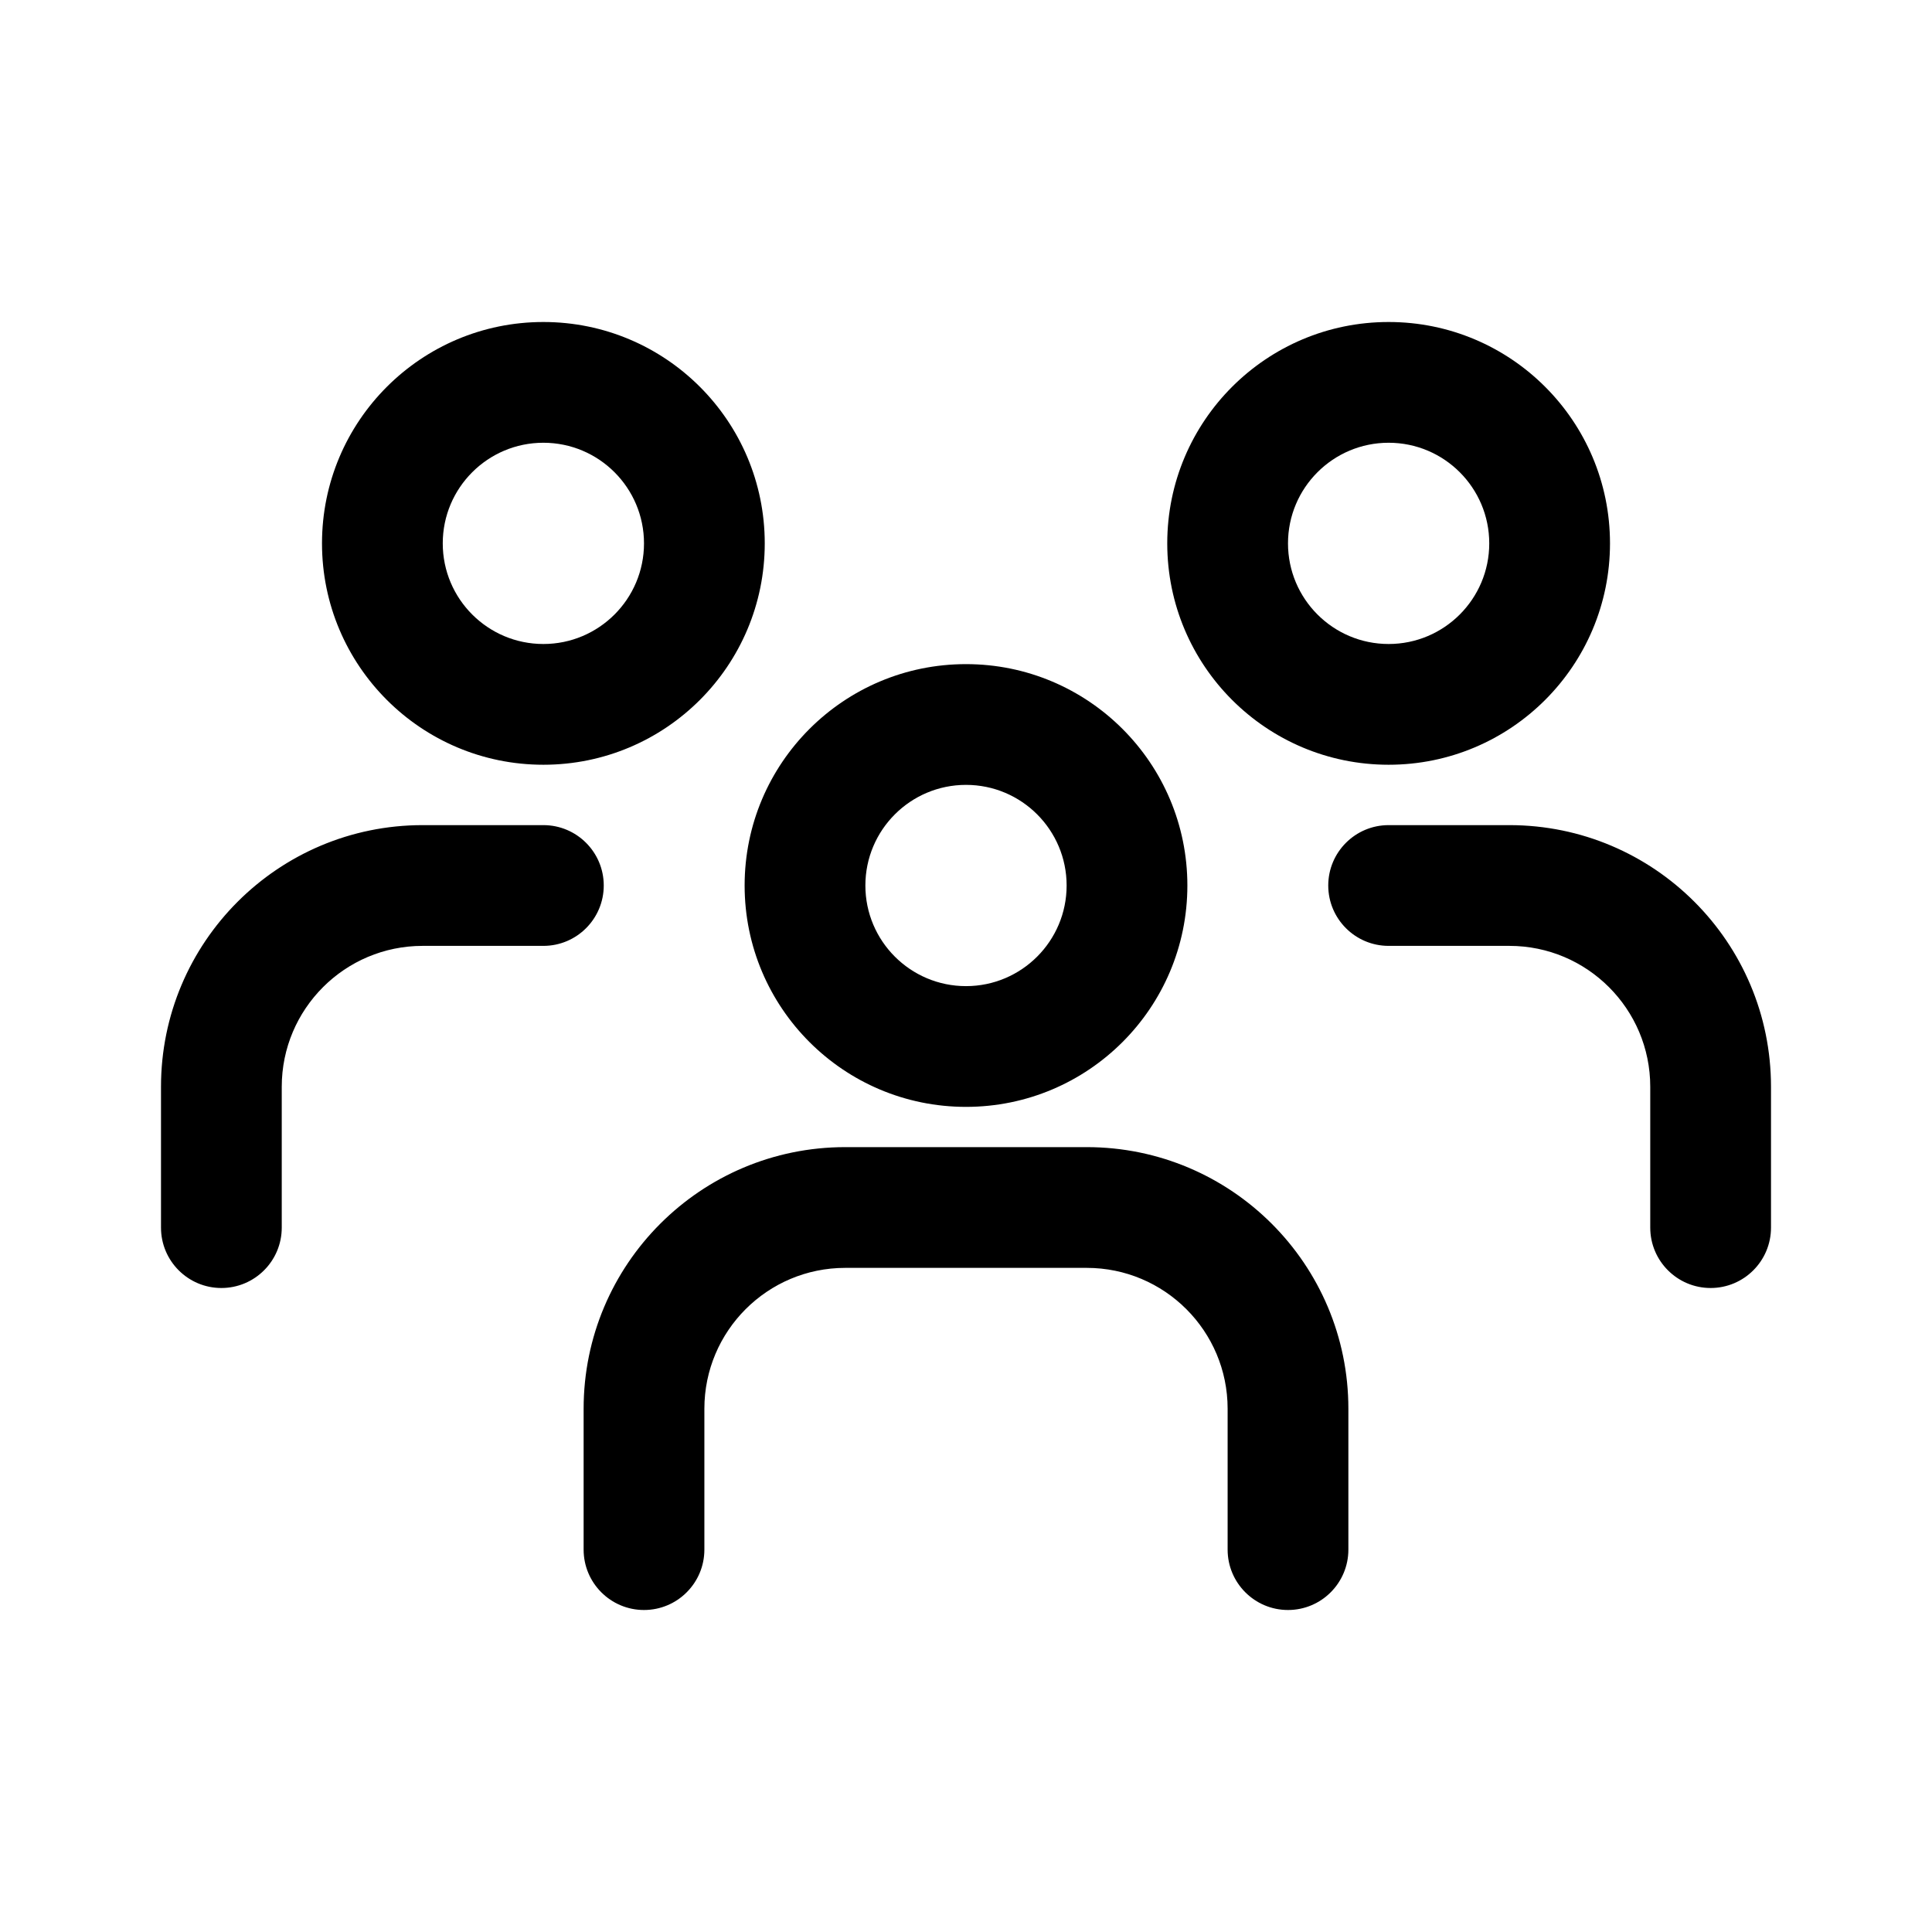 <svg width="24" height="24" viewBox="0 0 24 24" fill="currentColor" xmlns="http://www.w3.org/2000/svg">
<path fill-rule="evenodd" clip-rule="evenodd" d="M5.5 6.75C5.5 6.06 6.06 5.5 6.75 5.5C7.44 5.5 8 6.06 8 6.75C8 7.44 7.44 8 6.75 8C6.06 8 5.5 7.44 5.5 6.75ZM6.75 4C5.231 4 4 5.231 4 6.75C4 8.269 5.231 9.5 6.75 9.5C8.269 9.5 9.5 8.269 9.5 6.75C9.5 5.231 8.269 4 6.75 4ZM16 6.75C16 6.06 16.56 5.5 17.25 5.5C17.94 5.5 18.5 6.06 18.5 6.75C18.5 7.44 17.94 8 17.25 8C16.56 8 16 7.44 16 6.75ZM17.25 4C15.731 4 14.5 5.231 14.5 6.75C14.5 8.269 15.731 9.5 17.25 9.5C18.769 9.5 20 8.269 20 6.75C20 5.231 18.769 4 17.25 4ZM12 9.75C11.31 9.75 10.75 10.31 10.75 11C10.75 11.69 11.31 12.25 12 12.25C12.69 12.25 13.25 11.69 13.25 11C13.25 10.31 12.69 9.75 12 9.75ZM9.25 11C9.25 9.481 10.481 8.25 12 8.25C13.519 8.25 14.75 9.481 14.75 11C14.75 12.519 13.519 13.75 12 13.75C10.481 13.75 9.25 12.519 9.25 11ZM10.5 14.25C8.705 14.25 7.25 15.705 7.25 17.5V19.25C7.25 19.664 7.586 20 8 20C8.414 20 8.75 19.664 8.75 19.25V17.5C8.75 16.534 9.534 15.75 10.5 15.75H13.5C14.466 15.75 15.25 16.534 15.25 17.5V19.25C15.25 19.664 15.586 20 16 20C16.414 20 16.75 19.664 16.75 19.25V17.5C16.75 15.705 15.295 14.25 13.5 14.25H10.5ZM5.25 11.75C4.284 11.75 3.5 12.534 3.5 13.5V15.25C3.5 15.664 3.164 16 2.75 16C2.336 16 2 15.664 2 15.25V13.5C2 11.705 3.455 10.25 5.25 10.25H6.75C7.164 10.25 7.5 10.586 7.5 11C7.5 11.414 7.164 11.75 6.75 11.75H5.25ZM17.25 10.25C16.836 10.25 16.5 10.586 16.5 11C16.5 11.414 16.836 11.75 17.25 11.75H18.75C19.716 11.75 20.5 12.534 20.5 13.5V15.25C20.5 15.664 20.836 16 21.25 16C21.664 16 22 15.664 22 15.25V13.5C22 11.705 20.545 10.25 18.75 10.25H17.25Z" fill="currentColor"/>
</svg>

